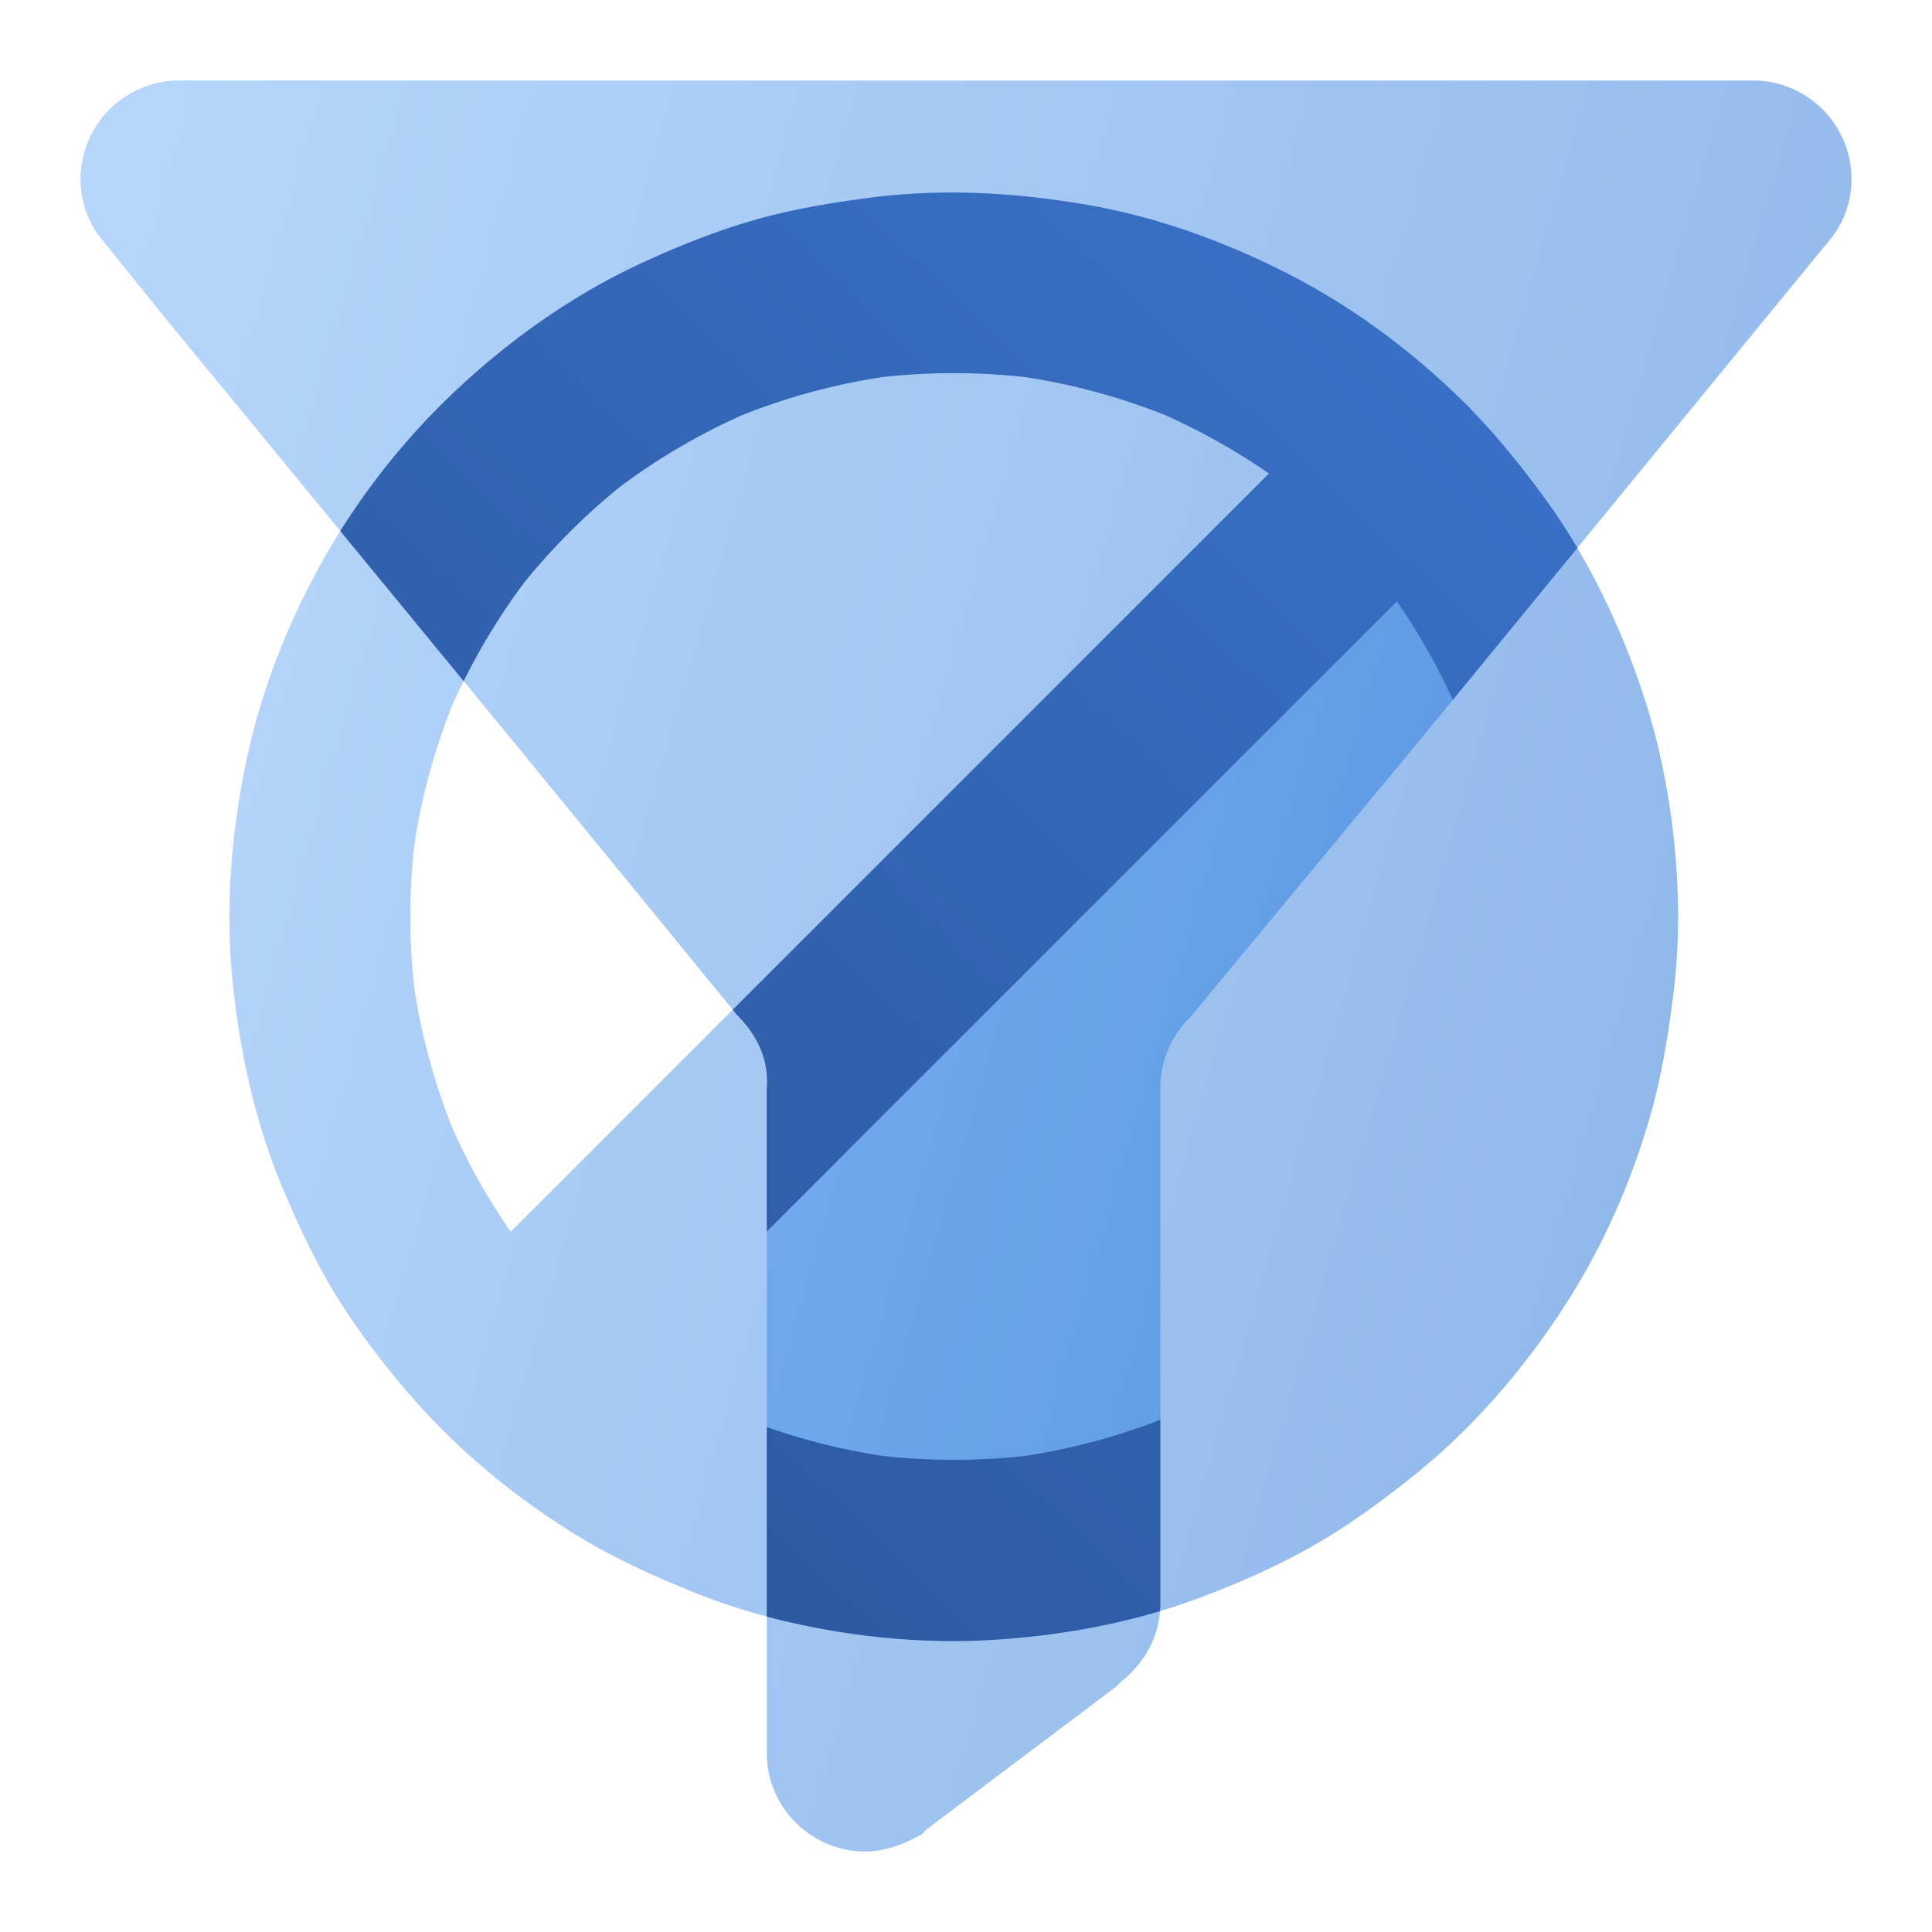 <svg width="96" height="96" fill="none" viewBox="0 0 96 96" xmlns="http://www.w3.org/2000/svg">
  <path fill="url(#prefix__a)" d="M90.9 11.944C91.633 11.09 92 9.99 92 8.89 92 6.2 89.8 4 87.111 4H8.89C6.933 4 5.1 5.222 4.367 7.056A4.904 4.904 0 0 0 4 8.889c0 1.1.367 2.2 1.1 3.055l3.056 3.79L25.633 37l11 13.444c.978.978 1.59 2.2 1.467 3.667v33C38.1 89.8 40.3 92 42.989 92c.978 0 1.955-.367 2.811-.856l.244-.244 9.412-7.089.244-.244c1.222-.978 1.956-2.323 1.956-3.911V54.11c0-1.344.488-2.567 1.466-3.544L70.367 37 90.9 11.944Z" opacity=".45"/>
  <path fill="url(#prefix__b)" d="M69.41 29.882a31.492 31.492 0 0 1 2.901 5.162 31.794 31.794 0 0 1 1.884 6.943 32.288 32.288 0 0 1 0 7.1 31.792 31.792 0 0 1-1.873 6.92 31.922 31.922 0 0 1-3.57 6.105 32.27 32.27 0 0 1-4.789 4.788 31.643 31.643 0 0 1-6.077 3.56 31.79 31.79 0 0 1-6.943 1.883 32.288 32.288 0 0 1-7.1 0 31.787 31.787 0 0 1-6.92-1.873 31.9 31.9 0 0 1-5.189-2.913l.996-.996 4.788-4.788 5.86-5.86 6.399-6.399 6.459-6.459 6.047-6.047 5.088-5.088 2.038-2.038ZM25.377 61.204l2.047-2.046 5.088-5.088 6.047-6.047 6.459-6.459 6.399-6.4 5.86-5.859 4.788-4.788.99-.99a31.91 31.91 0 0 0-5.196-2.919 31.795 31.795 0 0 0-6.921-1.873 32.288 32.288 0 0 0-7.1 0c-2.38.363-4.706.996-6.943 1.884a31.638 31.638 0 0 0-6.077 3.559 32.276 32.276 0 0 0-4.788 4.788 31.927 31.927 0 0 0-3.57 6.105 31.792 31.792 0 0 0-1.874 6.92 32.288 32.288 0 0 0 0 7.1c.363 2.38.996 4.707 1.884 6.943a31.502 31.502 0 0 0 2.907 5.17Zm-4.711-11.457a32.627 32.627 0 0 1-.013-.098l.013.098Zm2.045-15.294-.074.179.074-.179Zm20.472-15.638Zm15.114 1.97.179.075-.179-.074Zm14.878-.35c1.273 1.316 2.42 2.741 3.502 4.217 2.143 2.922 3.754 6.227 4.908 9.659 1.132 3.364 1.709 6.976 1.791 10.52a31.147 31.147 0 0 1-.247 4.728c-.255 1.979-.57 3.927-1.117 5.845-.981 3.454-2.495 6.826-4.48 9.816-2.061 3.102-4.549 5.95-7.479 8.258-1.566 1.236-3.162 2.405-4.9 3.386-1.739.982-3.582 1.791-5.448 2.496-3.342 1.258-6.909 1.918-10.468 2.128-3.522.202-7.126-.173-10.55-1.012a32.168 32.168 0 0 1-4.586-1.506c-1.828-.757-3.604-1.566-5.298-2.593-3.162-1.918-6.1-4.346-8.512-7.156-1.326-1.543-2.563-3.177-3.627-4.908-1.034-1.686-1.858-3.462-2.622-5.282-1.394-3.327-2.143-6.82-2.496-10.4-.344-3.545-.06-7.142.652-10.626.72-3.5 2.038-6.924 3.777-10.041a35.531 35.531 0 0 1 6.841-8.715c2.675-2.487 5.74-4.638 9.06-6.174 1.768-.817 3.589-1.551 5.462-2.098 1.918-.562 3.866-.884 5.845-1.147 3.559-.464 7.096-.277 10.633.315 3.529.585 6.946 1.814 10.13 3.432 3.238 1.649 6.24 3.879 8.825 6.443l.076.069c.116.105.225.221.328.347ZM36.484 70.293l-.179-.075.179.075Zm15.114 1.97c-.032.005-.065.01-.097.013l.098-.012ZM72.07 56.626l.075-.179-.075.18Zm2.046-15.293.012.097-.013-.097Z" clip-rule="evenodd" opacity=".45"/>
  <path fill="url(#prefix__c)" d="M78.376 27.227a31.45 31.45 0 0 0-1.698-2.575c-1.083-1.476-2.229-2.9-3.502-4.216a3.243 3.243 0 0 0-.404-.416c-2.584-2.564-5.587-4.794-8.825-6.443-3.184-1.618-6.601-2.847-10.13-3.432-3.538-.592-7.074-.78-10.633-.314-1.979.262-3.927.584-5.845 1.146-1.873.547-3.694 1.281-5.463 2.098-3.32 1.536-6.384 3.687-9.059 6.175a35.49 35.49 0 0 0-5.907 7.136l6.128 7.456a31.935 31.935 0 0 1 2.993-4.876 32.265 32.265 0 0 1 4.788-4.788 31.638 31.638 0 0 1 6.077-3.56 31.788 31.788 0 0 1 6.943-1.882 32.282 32.282 0 0 1 7.1-.001c2.371.361 4.69.99 6.92 1.873 1.822.81 3.56 1.787 5.197 2.919l-.99.99-4.789 4.788-5.86 5.86-6.398 6.4-6.46 6.458-2.149 2.15.223.271c.978.978 1.589 2.2 1.467 3.667v7.08l5.277-5.277 6.4-6.4 6.459-6.459 6.047-6.047 5.088-5.088 2.038-2.038a31.53 31.53 0 0 1 2.781 4.893l6.186-7.548ZM57.64 80.055c.01-.131.015-.264.015-.4V70.55a31.779 31.779 0 0 1-6.712 1.793 32.282 32.282 0 0 1-7.1 0A31.748 31.748 0 0 1 38.1 70.91v9.416c.195.052.391.102.588.15 3.424.84 7.028 1.214 10.55 1.012 2.835-.167 5.675-.62 8.402-1.433Zm.837-59.195-.179-.074.18.074h-.001Z" clip-rule="evenodd"/>
  <defs>
    <linearGradient id="prefix__a" x1="-47.914" x2="74.343" y1="117.814" y2="153.128" gradientUnits="userSpaceOnUse">
      <stop stop-color="#70B1FF"/>
      <stop offset="1" stop-color="#005CCD"/>
    </linearGradient>
    <linearGradient id="prefix__b" x1="-31.064" x2="68.939" y1="102.654" y2="131.545" gradientUnits="userSpaceOnUse">
      <stop stop-color="#70B1FF"/>
      <stop offset="1" stop-color="#005CCD"/>
    </linearGradient>
    <linearGradient id="prefix__c" x1="48.04" x2="130.652" y1="122.171" y2="36.161" gradientUnits="userSpaceOnUse">
      <stop stop-color="#295296"/>
      <stop offset="1" stop-color="#3E78D3"/>
    </linearGradient>
  </defs>
</svg>
